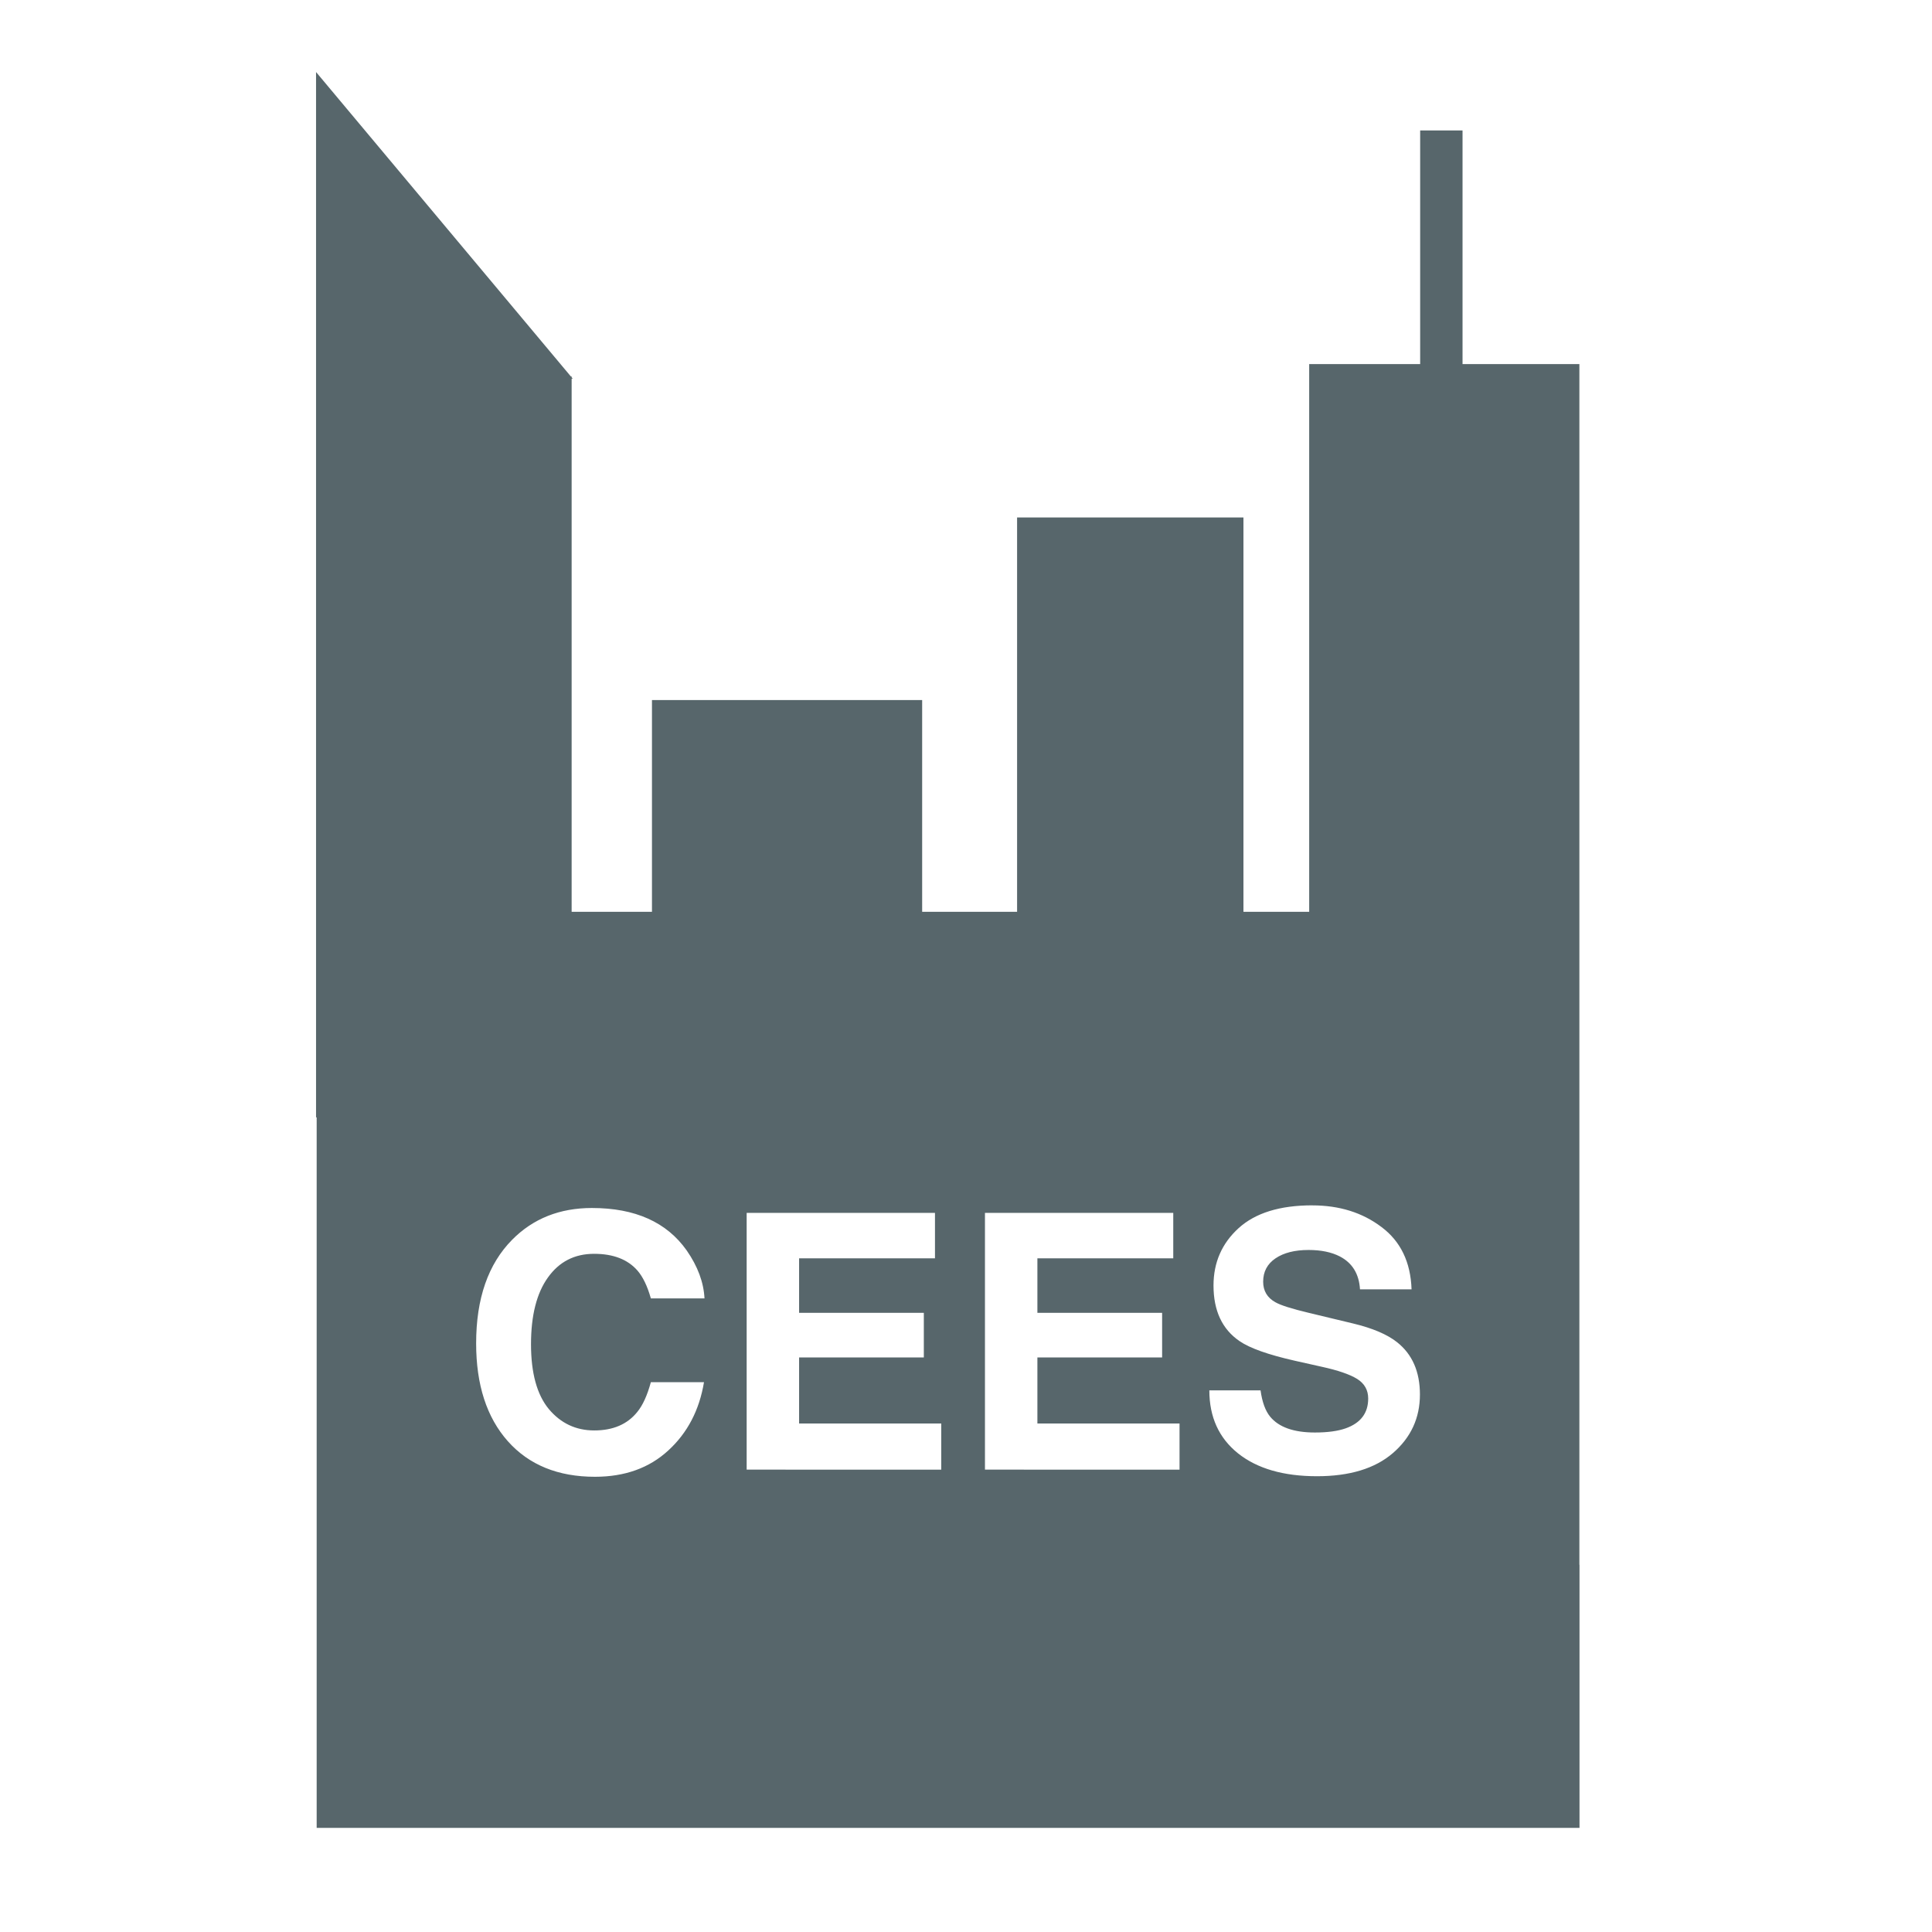 <?xml version="1.0" encoding="UTF-8" standalone="no"?>
<!-- Created with Inkscape (http://www.inkscape.org/) -->

<svg
   xmlns:dc="http://purl.org/dc/elements/1.1/"
   xmlns:cc="http://creativecommons.org/ns#"
   xmlns:rdf="http://www.w3.org/1999/02/22-rdf-syntax-ns#"
   xmlns:svg="http://www.w3.org/2000/svg"
   xmlns="http://www.w3.org/2000/svg"
   xmlns:sodipodi="http://sodipodi.sourceforge.net/DTD/sodipodi-0.dtd"
   xmlns:inkscape="http://www.inkscape.org/namespaces/inkscape"
   width="140mm"
   height="140mm"
   viewBox="0 0 140 140"
   version="1.1"
   id="svg8"
   inkscape:export-filename="/Users/devin/Code/ceesadvisors/frontend/src/components/header/Logo_no_words.png"
   inkscape:export-xdpi="96"
   inkscape:export-ydpi="96"
   inkscape:version="0.92.2 5c3e80d, 2017-08-06"
   sodipodi:docname="logo_no_words.svg">
  <defs
     id="defs2">
    <clipPath
       clipPathUnits="userSpaceOnUse"
       id="clipPath4640">
      <g
         id="use4642"
         inkscape:label="Clip">
        <g
           id="g4655">
          <path
             d="m 35.777,268.138 q 0,-5.81 3.116,-8.956 2.709,-2.74 6.894,-2.74 5.599,0 8.188,3.673 1.43,2.062 1.535,4.139 h -4.636 q -0.452,-1.596 -1.159,-2.408 -1.264,-1.445 -3.748,-1.445 -2.529,0 -3.989,2.047 -1.46,2.032 -1.46,5.765 0,3.733 1.535,5.599 1.55,1.851 3.929,1.851 2.438,0 3.718,-1.596 0.707,-0.858 1.174,-2.574 h 4.591 q -0.602,3.628 -3.086,5.901 -2.469,2.273 -6.337,2.273 -4.787,0 -7.526,-3.071 -2.74,-3.086 -2.74,-8.459 z m 9.874,-11.952 z"
             style="font-style:normal;font-weight:normal;font-size:medium;line-height:1.25;font-family:sans-serif;letter-spacing:0px;word-spacing:0px;fill:#45cb85;fill-opacity:1;stroke:none;stroke-width:0.771"
             id="path4647"
             inkscape:connector-curvature="0" />
          <path
             d="M 75.425,260.793 H 63.684 v 4.711 h 10.777 v 3.853 H 63.684 v 5.705 h 12.283 v 3.989 H 59.153 v -22.187 H 75.425 Z"
             style="font-style:normal;font-weight:normal;font-size:medium;line-height:1.25;font-family:sans-serif;letter-spacing:0px;word-spacing:0px;fill:#45cb85;fill-opacity:1;stroke:none;stroke-width:0.771"
             id="path4649"
             inkscape:connector-curvature="0" />
          <path
             d="M 96.017,260.793 H 84.276 v 4.711 h 10.777 v 3.853 H 84.276 v 5.705 h 12.283 v 3.989 H 79.745 v -22.187 h 16.272 z"
             style="font-style:normal;font-weight:normal;font-size:medium;line-height:1.25;font-family:sans-serif;letter-spacing:0px;word-spacing:0px;fill:#45cb85;fill-opacity:1;stroke:none;stroke-width:0.771"
             id="path4651"
             inkscape:connector-curvature="0" />
          <path
             d="m 103.558,272.202 q 0.211,1.52 0.828,2.273 1.129,1.37 3.868,1.37 1.641,0 2.664,-0.361 1.942,-0.692 1.942,-2.574 0,-1.099 -0.963,-1.701 -0.963,-0.587 -3.026,-1.039 l -2.348,-0.527 q -3.462,-0.783 -4.787,-1.701 -2.243,-1.535 -2.243,-4.802 0,-2.98 2.168,-4.952 2.168,-1.972 6.367,-1.972 3.507,0 5.976,1.866 2.484,1.851 2.604,5.389 h -4.455 q -0.12,-2.002 -1.746,-2.845 -1.084,-0.557 -2.694,-0.557 -1.791,0 -2.86,0.723 -1.069,0.723 -1.069,2.017 0,1.189 1.054,1.776 0.677,0.391 2.89,0.918 l 3.823,0.918 q 2.514,0.602 3.793,1.611 1.987,1.565 1.987,4.531 0,3.041 -2.333,5.058 -2.318,2.002 -6.563,2.002 -4.335,0 -6.819,-1.972 -2.484,-1.987 -2.484,-5.449 z m 4.501,-16.016 z"
             style="font-style:normal;font-weight:normal;font-size:medium;line-height:1.25;font-family:sans-serif;letter-spacing:0px;word-spacing:0px;fill:#45cb85;fill-opacity:1;stroke:none;stroke-width:0.771"
             id="path4653"
             inkscape:connector-curvature="0" />
        </g>
      </g>
    </clipPath>
  </defs>
  <sodipodi:namedview
     id="base"
     pagecolor="#ffffff"
     bordercolor="#666666"
     borderopacity="1.0"
     inkscape:pageopacity="0.0"
     inkscape:pageshadow="2"
     inkscape:zoom="0.80676031"
     inkscape:cx="266.2822"
     inkscape:cy="287.92475"
     inkscape:document-units="mm"
     inkscape:current-layer="layer1"
     showgrid="false"
     inkscape:pagecheckerboard="true"
     showguides="false"
     inkscape:guide-bbox="true"
     inkscape:window-width="1440"
     inkscape:window-height="855"
     inkscape:window-x="-1"
     inkscape:window-y="0"
     inkscape:window-maximized="0" />
  <g
     inkscape:label="Layer 1"
     inkscape:groupmode="layer"
     id="layer1"
     transform="translate(0,-157)">
    <path
       style="fill:#00171f;fill-opacity:0.66;stroke-width:0.222"
       d="m 22.902,162.219 v 22.225 38.629 7.408 7.486 h 0.045 v 32.423 19.066 h 91.51 v -19.066 h -0.009 v -32.423 -14.365 -0.529 -39.688 h -8.467 v -16.933 h -3.071 v 16.933 h -8.042 v 39.688 h -4.763 v -28.575 H 73.702 v 28.575 H 66.823 V 207.728 H 47.244 v 15.346 h -5.821 v -38.629 h 0.082 l -0.082,-0.098 v -0.066 h -0.055 z m 72.19,82.127 c 1.961,0 3.631,0.522 5.011,1.565 1.388,1.035 2.117,2.541 2.184,4.519 h -3.737 c -0.067,-1.119 -0.555,-1.914 -1.463,-2.385 -0.606,-0.311 -1.359,-0.467 -2.26,-0.467 -1.001,0 -1.801,0.202 -2.398,0.606 -0.597,0.404 -0.896,0.968 -0.896,1.691 0,0.665 0.295,1.161 0.884,1.489 0.379,0.219 1.186,0.475 2.423,0.77 l 3.206,0.77 c 1.405,0.337 2.466,0.786 3.181,1.35 1.111,0.875 1.666,2.141 1.666,3.799 0,1.7 -0.652,3.113 -1.956,4.241 -1.296,1.119 -3.131,1.679 -5.504,1.679 -2.424,0 -4.329,-0.551 -5.717,-1.654 -1.388,-1.111 -2.083,-2.634 -2.083,-4.569 h 3.711 c 0.118,0.85 0.349,1.485 0.694,1.906 0.631,0.766 1.713,1.149 3.244,1.149 0.917,0 1.662,-0.101 2.234,-0.303 1.086,-0.387 1.628,-1.107 1.628,-2.159 0,-0.614 -0.269,-1.09 -0.808,-1.426 -0.539,-0.328 -1.384,-0.619 -2.537,-0.871 l -1.969,-0.441 c -1.935,-0.438 -3.273,-0.913 -4.014,-1.427 -1.254,-0.858 -1.881,-2.201 -1.881,-4.027 0,-1.666 0.606,-3.05 1.817,-4.153 1.212,-1.102 2.992,-1.654 5.34,-1.654 z m -52.195,0.19 c 3.13,0 5.42,1.027 6.867,3.08 0.799,1.153 1.228,2.309 1.287,3.471 h -3.887 c -0.252,-0.892 -0.577,-1.565 -0.972,-2.019 -0.707,-0.808 -1.754,-1.212 -3.143,-1.212 -1.414,0 -2.529,0.572 -3.345,1.717 -0.816,1.136 -1.225,2.747 -1.225,4.834 0,2.087 0.429,3.652 1.288,4.695 0.867,1.035 1.965,1.553 3.294,1.553 1.363,0 2.402,-0.446 3.118,-1.338 0.396,-0.48 0.724,-1.2 0.985,-2.159 h 3.85 c -0.337,2.028 -1.199,3.678 -2.588,4.949 -1.38,1.271 -3.152,1.906 -5.314,1.906 -2.676,0 -4.78,-0.858 -6.311,-2.575 -1.532,-1.725 -2.298,-4.09 -2.298,-7.094 0,-3.248 0.871,-5.751 2.613,-7.51 1.515,-1.532 3.442,-2.298 5.781,-2.298 z m 11.209,0.353 h 13.646 v 3.294 h -9.846 v 3.951 h 9.038 v 3.232 h -9.038 v 4.784 h 10.3 v 3.345 H 54.106 Z m 17.268,0 h 13.645 v 3.294 h -9.845 v 3.951 h 9.038 v 3.232 h -9.038 v 4.784 h 10.3 v 3.345 H 71.374 Z"
       id="rect4645"
       inkscape:connector-curvature="0" />
    <rect
       id="rect3709"
       width="211.667"
       height="210.155"
       x="-0.756"
       y="87.601"
       style="fill:none;stroke-width:0.265" />
  </g>
</svg>
